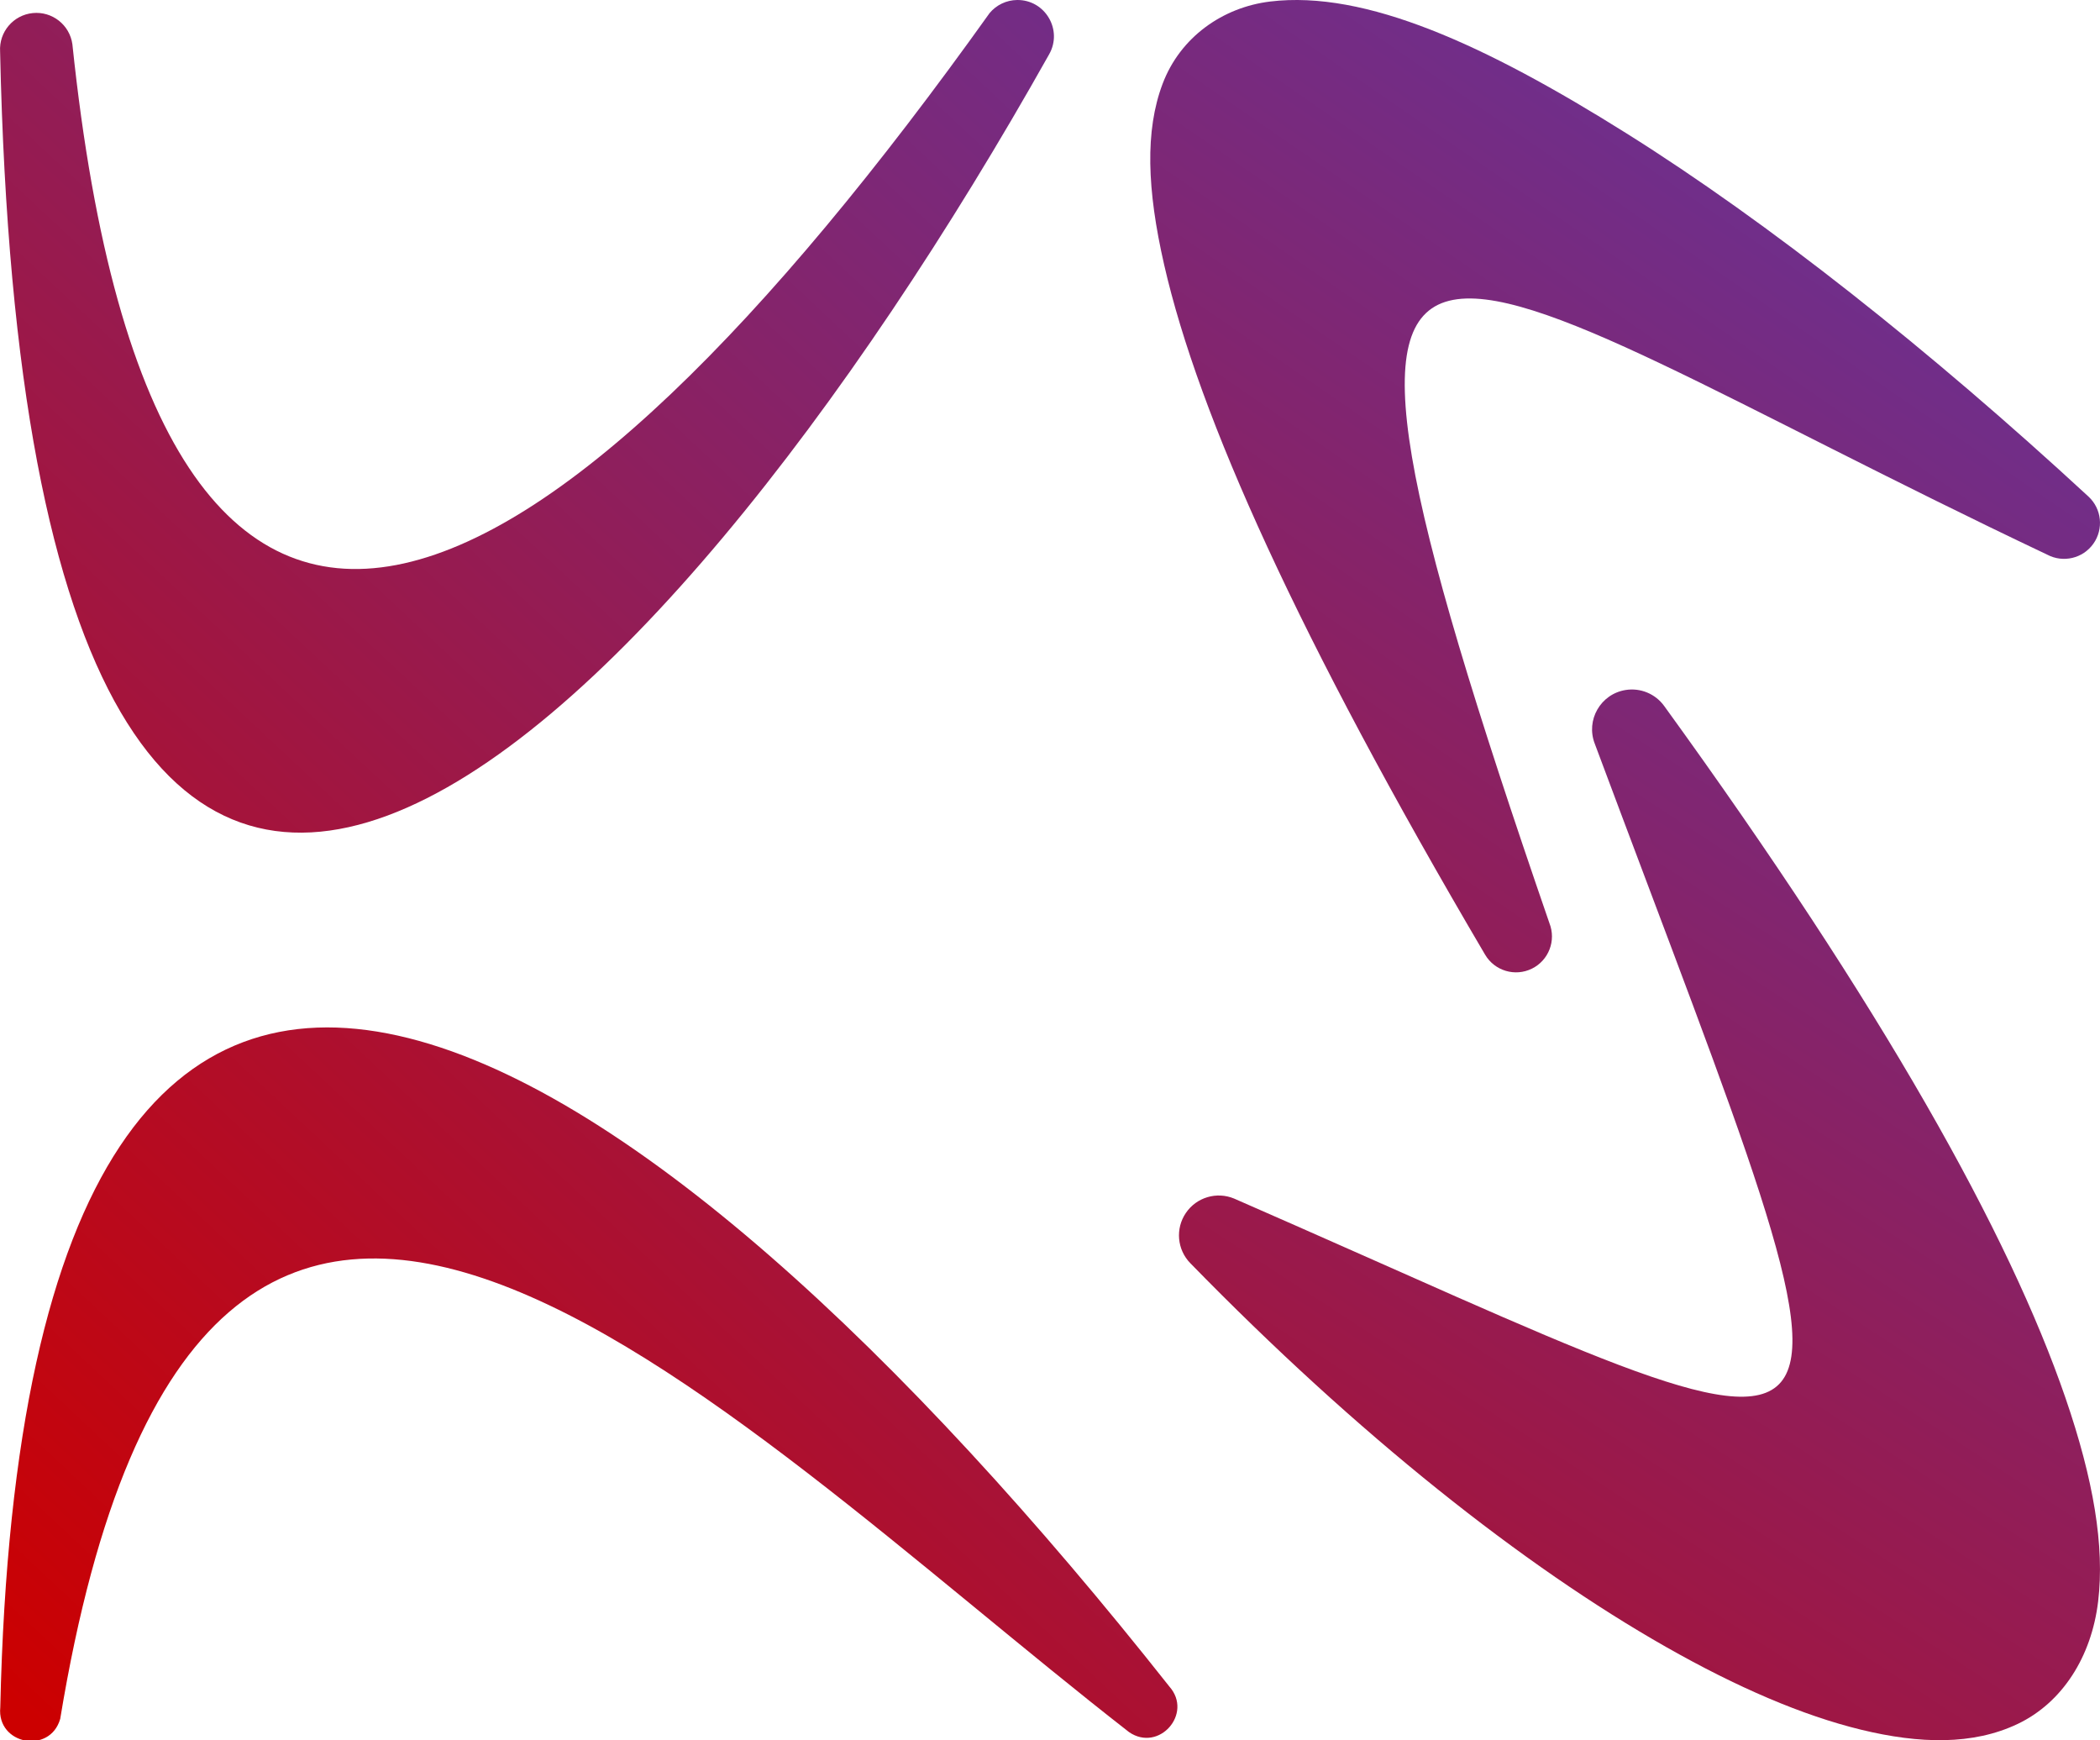 <?xml version="1.0" encoding="UTF-8" standalone="no"?>
<!-- Created with Inkscape (http://www.inkscape.org/) -->

<svg
   xmlns:dc="http://purl.org/dc/elements/1.1/"
   xmlns:cc="http://creativecommons.org/ns#"
   xmlns:rdf="http://www.w3.org/1999/02/22-rdf-syntax-ns#"
   xmlns:svg="http://www.w3.org/2000/svg"
   xmlns="http://www.w3.org/2000/svg"
   xmlns:xlink="http://www.w3.org/1999/xlink"
   xmlns:sodipodi="http://sodipodi.sourceforge.net/DTD/sodipodi-0.dtd"
   xmlns:inkscape="http://www.inkscape.org/namespaces/inkscape"
   width="1040.332"
   height="861.935"
   viewBox="0 0 1040.332 861.935"
   version="1.1"
   id="svg8"
   inkscape:version="0.92.4 5da689c313, 2019-01-14"
   sodipodi:docname="logo.svg">
  <defs
     id="defs2">
    <linearGradient
       inkscape:collect="always"
       xlink:href="#linearGradient2440"
       id="linearGradient3635"
       gradientUnits="userSpaceOnUse"
       gradientTransform="matrix(3.78,0,0,3.78,-671.248,-6366.828)"
       x1="-213.294"
       y1="714.66"
       x2="-3.184"
       y2="490.371" />
    <linearGradient
       id="linearGradient2440"
       inkscape:collect="always">
      <stop
         id="stop2436"
         offset="0"
         style="stop-color:#cc0000;stop-opacity:1" />
      <stop
         id="stop2438"
         offset="1"
         style="stop-color:#663399;stop-opacity:1" />
    </linearGradient>
    <linearGradient
       inkscape:collect="always"
       xlink:href="#linearGradient2440"
       id="linearGradient3637"
       gradientUnits="userSpaceOnUse"
       gradientTransform="matrix(3.78,0,0,3.78,-789.797,-6480.505)"
       x1="-213.294"
       y1="714.66"
       x2="-3.184"
       y2="490.371" />
    <linearGradient
       inkscape:collect="always"
       xlink:href="#linearGradient2440"
       id="linearGradient3639"
       gradientUnits="userSpaceOnUse"
       gradientTransform="matrix(3.78,0,0,3.78,-725.12,-6339.645)"
       x1="-213.294"
       y1="714.66"
       x2="-3.184"
       y2="490.371" />
    <linearGradient
       inkscape:collect="always"
       xlink:href="#linearGradient2440"
       id="linearGradient2544"
       gradientUnits="userSpaceOnUse"
       gradientTransform="translate(316.387,169.012)"
       x1="-213.294"
       y1="714.66"
       x2="-3.184"
       y2="490.371" />
    <linearGradient
       inkscape:collect="always"
       xlink:href="#linearGradient2440"
       id="linearGradient1664"
       gradientUnits="userSpaceOnUse"
       gradientTransform="matrix(3.78,0,0,3.78,-725.12,-6339.645)"
       x1="-213.294"
       y1="714.66"
       x2="-3.184"
       y2="490.371" />
  </defs>
  <sodipodi:namedview
     id="base"
     pagecolor="#ffffff"
     bordercolor="#666666"
     borderopacity="1.0"
     inkscape:pageopacity="0.0"
     inkscape:pageshadow="2"
     inkscape:zoom="0.80329513"
     inkscape:cx="255.44036"
     inkscape:cy="379.43725"
     inkscape:document-units="px"
     inkscape:current-layer="layer1"
     showgrid="false"
     units="px"
     showborder="false"
     inkscape:window-width="2558"
     inkscape:window-height="1078"
     inkscape:window-x="0"
     inkscape:window-y="0"
     inkscape:window-maximized="0"
     fit-margin-top="0"
     fit-margin-left="0"
     fit-margin-right="0"
     fit-margin-bottom="0" />
  <g
     inkscape:label="Layer 1"
     inkscape:groupmode="layer"
     id="layer1"
     transform="translate(1553.71,4568.534)">
    <path
       transform="matrix(3.78,0,0,3.78,-1928.327,-7057.331)"
       style="fill:url(#linearGradient2544);fill-opacity:1;stroke:none;stroke-width:0.396;stroke-miterlimit:4;stroke-dasharray:none;stroke-opacity:1"
       d="m 99.141,882.133 c -0.478,4.86 6.495,6.2 7.854,1.51 18.589,-112.838 85.745,-40.596 140.084,1.73 3.903,2.682 8.419,-2.42 5.283,-5.969 -68.59,-86.77 -149.962,-141.595 -153.221,2.729 z"
       id="path2532"
       inkscape:connector-curvature="0"
       sodipodi:nodetypes="ccccc" />
    <path
       transform="translate(-2.957)"
       style="fill:url(#linearGradient1664);fill-opacity:1;stroke:none;stroke-width:1.498;stroke-miterlimit:4;stroke-dasharray:none;stroke-opacity:1;paint-order:markers stroke fill"
       d="m -1046.863,-4568.533 c -5.289,0.056 -10.286,2.434 -13.664,6.504 -219.825,307.849 -412.439,415.913 -454.369,15.402 -1.336,-9.586 -10.01,-16.401 -19.64,-15.431 -9.63,0.97 -16.77,9.379 -16.167,19.039 14.318,658.912 323.963,349.867 519.672,1.416 6.891,-12.079 -1.927,-27.078 -15.832,-26.93 z"
       id="path2534"
       inkscape:connector-curvature="0"
       sodipodi:nodetypes="cccsccc" />
    <path
       transform="rotate(-8.507,-1025.303,-4840.028)"
       style="fill:url(#linearGradient3637);fill-opacity:1;stroke:none;stroke-width:1px;stroke-linecap:butt;stroke-linejoin:miter;stroke-opacity:1"
       d="m -965.865,-4555.859 c -23.705,-0.666 -46.703,10.877 -58.742,32.461 -12.039,21.584 -15.402,50.467 -12.482,88.701 5.838,76.468 38.425,192.293 106.705,361.494 3.49,8.615 13.023,13.092 21.881,10.277 8.858,-2.815 14.058,-11.974 11.935,-21.023 -83.185,-447.648 -16.532,-336.908 270.891,-144.02 7.188,5.322 17.21,4.483 23.411,-1.962 6.202,-6.445 6.656,-16.491 1.061,-23.47 -67.182,-83.633 -136.709,-157.717 -199.65,-211.695 -62.942,-53.979 -117.6,-89.432 -165.01,-90.764 z"
       id="path2536"
       inkscape:connector-curvature="0"
       sodipodi:nodetypes="ccccsccscsc" />
    <path
       transform="rotate(-10.041,-436.482,-4753.975)"
       style="fill:url(#linearGradient3635);fill-opacity:1;stroke:none;stroke-width:1px;stroke-linecap:butt;stroke-linejoin:miter;stroke-opacity:1"
       d="m -835.492,-4289.24 c -12.592,-0.229 -22.174,11.237 -19.711,23.588 76.578,415.481 90.385,393.885 -215.197,190.648 -7.889,-5.068 -18.255,-3.885 -24.799,2.831 -6.544,6.716 -7.457,17.11 -2.185,24.864 67.08,98.545 136.463,176.52 198.922,228.262 31.229,25.871 60.695,45.235 88.061,57.24 27.365,12.005 53.214,17.197 76.82,10.695 23.606,-6.502 41.837,-26.383 49.842,-52.783 8.005,-26.401 8.291,-59.762 1.643,-102.109 -13.297,-84.694 -55.339,-205.9 -136.01,-372.135 -3.246,-6.676 -9.963,-10.966 -17.385,-11.101 z"
       id="path2538"
       inkscape:connector-curvature="0"
       sodipodi:nodetypes="cccscssscscc" />
  </g>
</svg>

